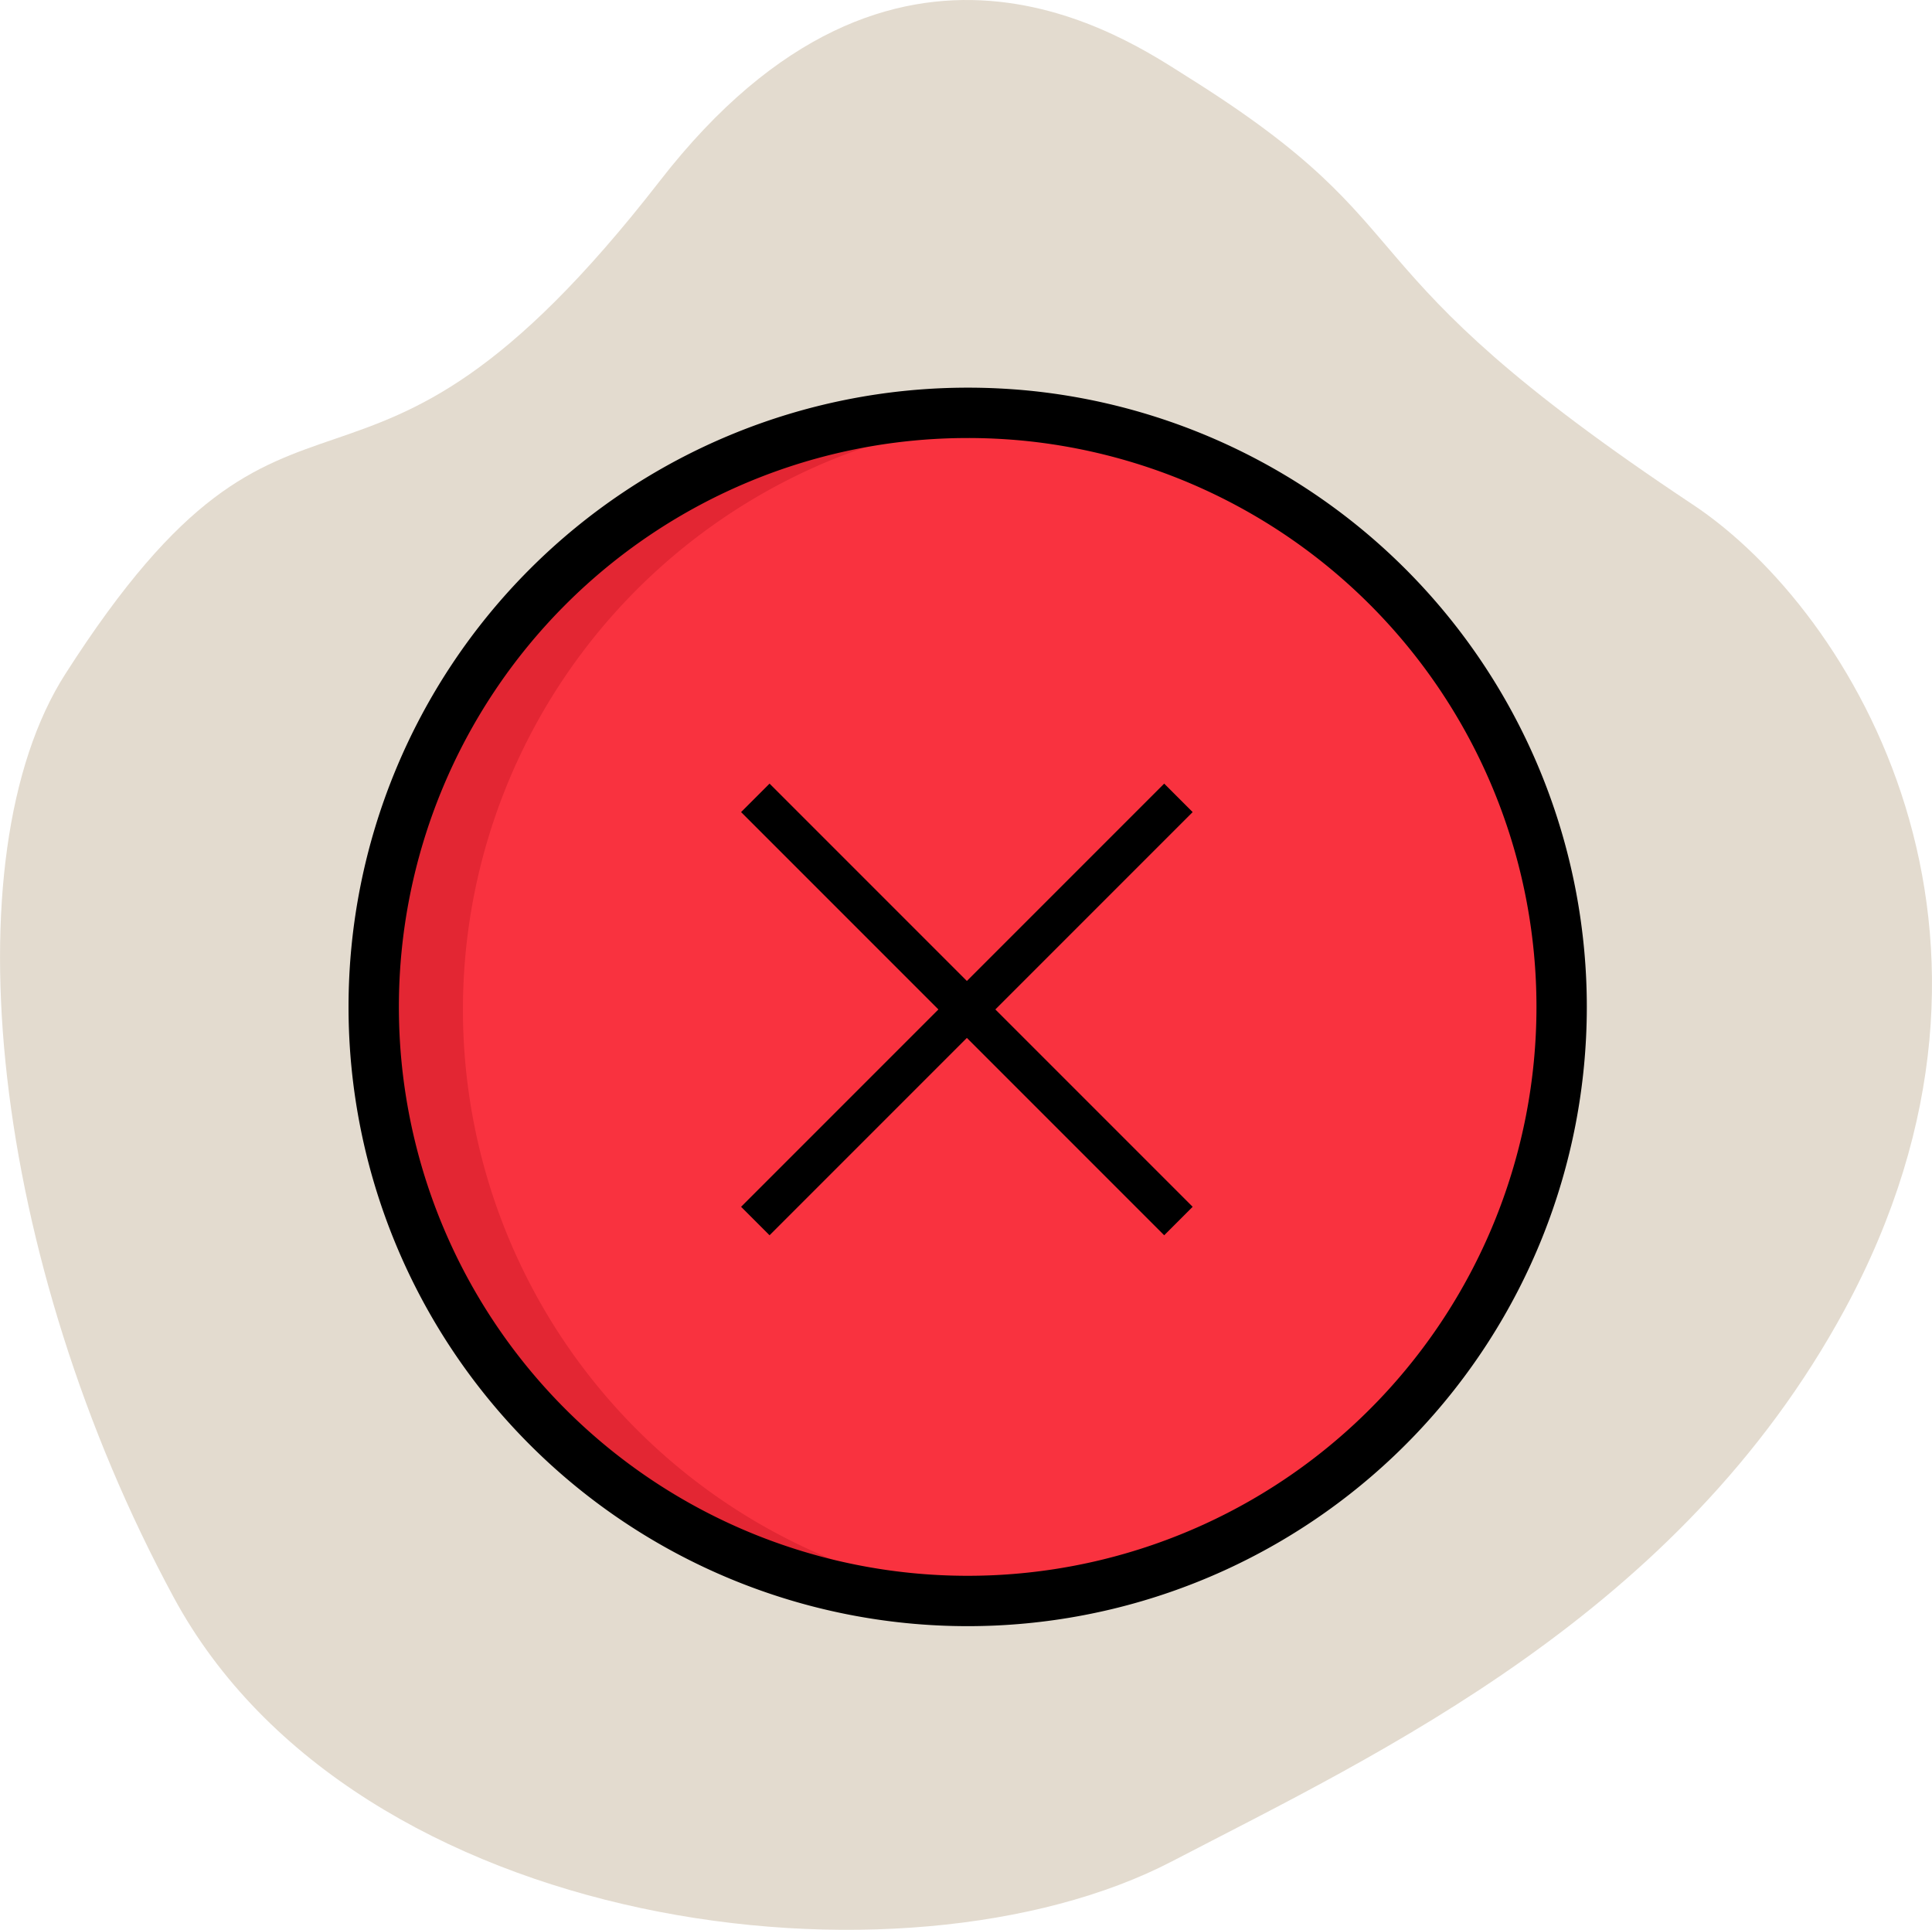 <svg xmlns="http://www.w3.org/2000/svg" viewBox="0 0 547.95 547.25"><defs><style>.cls-1{fill:#e3dbcf;}.cls-2{fill:#e32633;}.cls-3{fill:#f9323f;}.cls-4,.cls-5{fill:none;stroke:#000;stroke-miterlimit:10;}.cls-4{stroke-width:14.28px;}.cls-5{stroke-width:11.42px;}</style></defs><title>denied</title><g id="Layer_2" data-name="Layer 2"><g id="Layer_1-2" data-name="Layer 1"><path class="cls-1" d="M336.59,21.66c72.08,45.05,39.13,52.1,143.56,121.45,45.6,30.29,100.68,121.75,43.06,228.2-46.75,86.36-131.85,125.82-190.78,156.5C256.56,567.3,101,548.67,49.25,452.94S-14.7,243,18.56,191.07C85.1,87.1,99.63,164,187.13,51.32,254.06-34.91,320,11.26,336.59,21.66Z"/><path class="cls-2" d="M442.91,285.53A168.47,168.47,0,0,1,282.06,453.82c-2.52.11-5.05.17-7.61.17a168.46,168.46,0,0,1,0-336.92,172,172,0,0,1,17.38.88A168.49,168.49,0,0,1,442.91,285.53Z"/><path class="cls-3" d="M442.91,285.53A168.47,168.47,0,0,1,282.06,453.82,168.47,168.47,0,0,1,291.83,118,168.49,168.49,0,0,1,442.91,285.53Z"/><path class="cls-4" d="M442.91,285.53A168.47,168.47,0,0,1,282.06,453.82c-2.52.11-5.05.17-7.61.17a168.46,168.46,0,0,1,0-336.92,172,172,0,0,1,17.38.88A168.49,168.49,0,0,1,442.91,285.53Z"/><line class="cls-5" x1="214.22" y1="226.25" x2="334.22" y2="346.25"/><line class="cls-5" x1="214.22" y1="346.25" x2="334.22" y2="226.25"/></g></g></svg>
